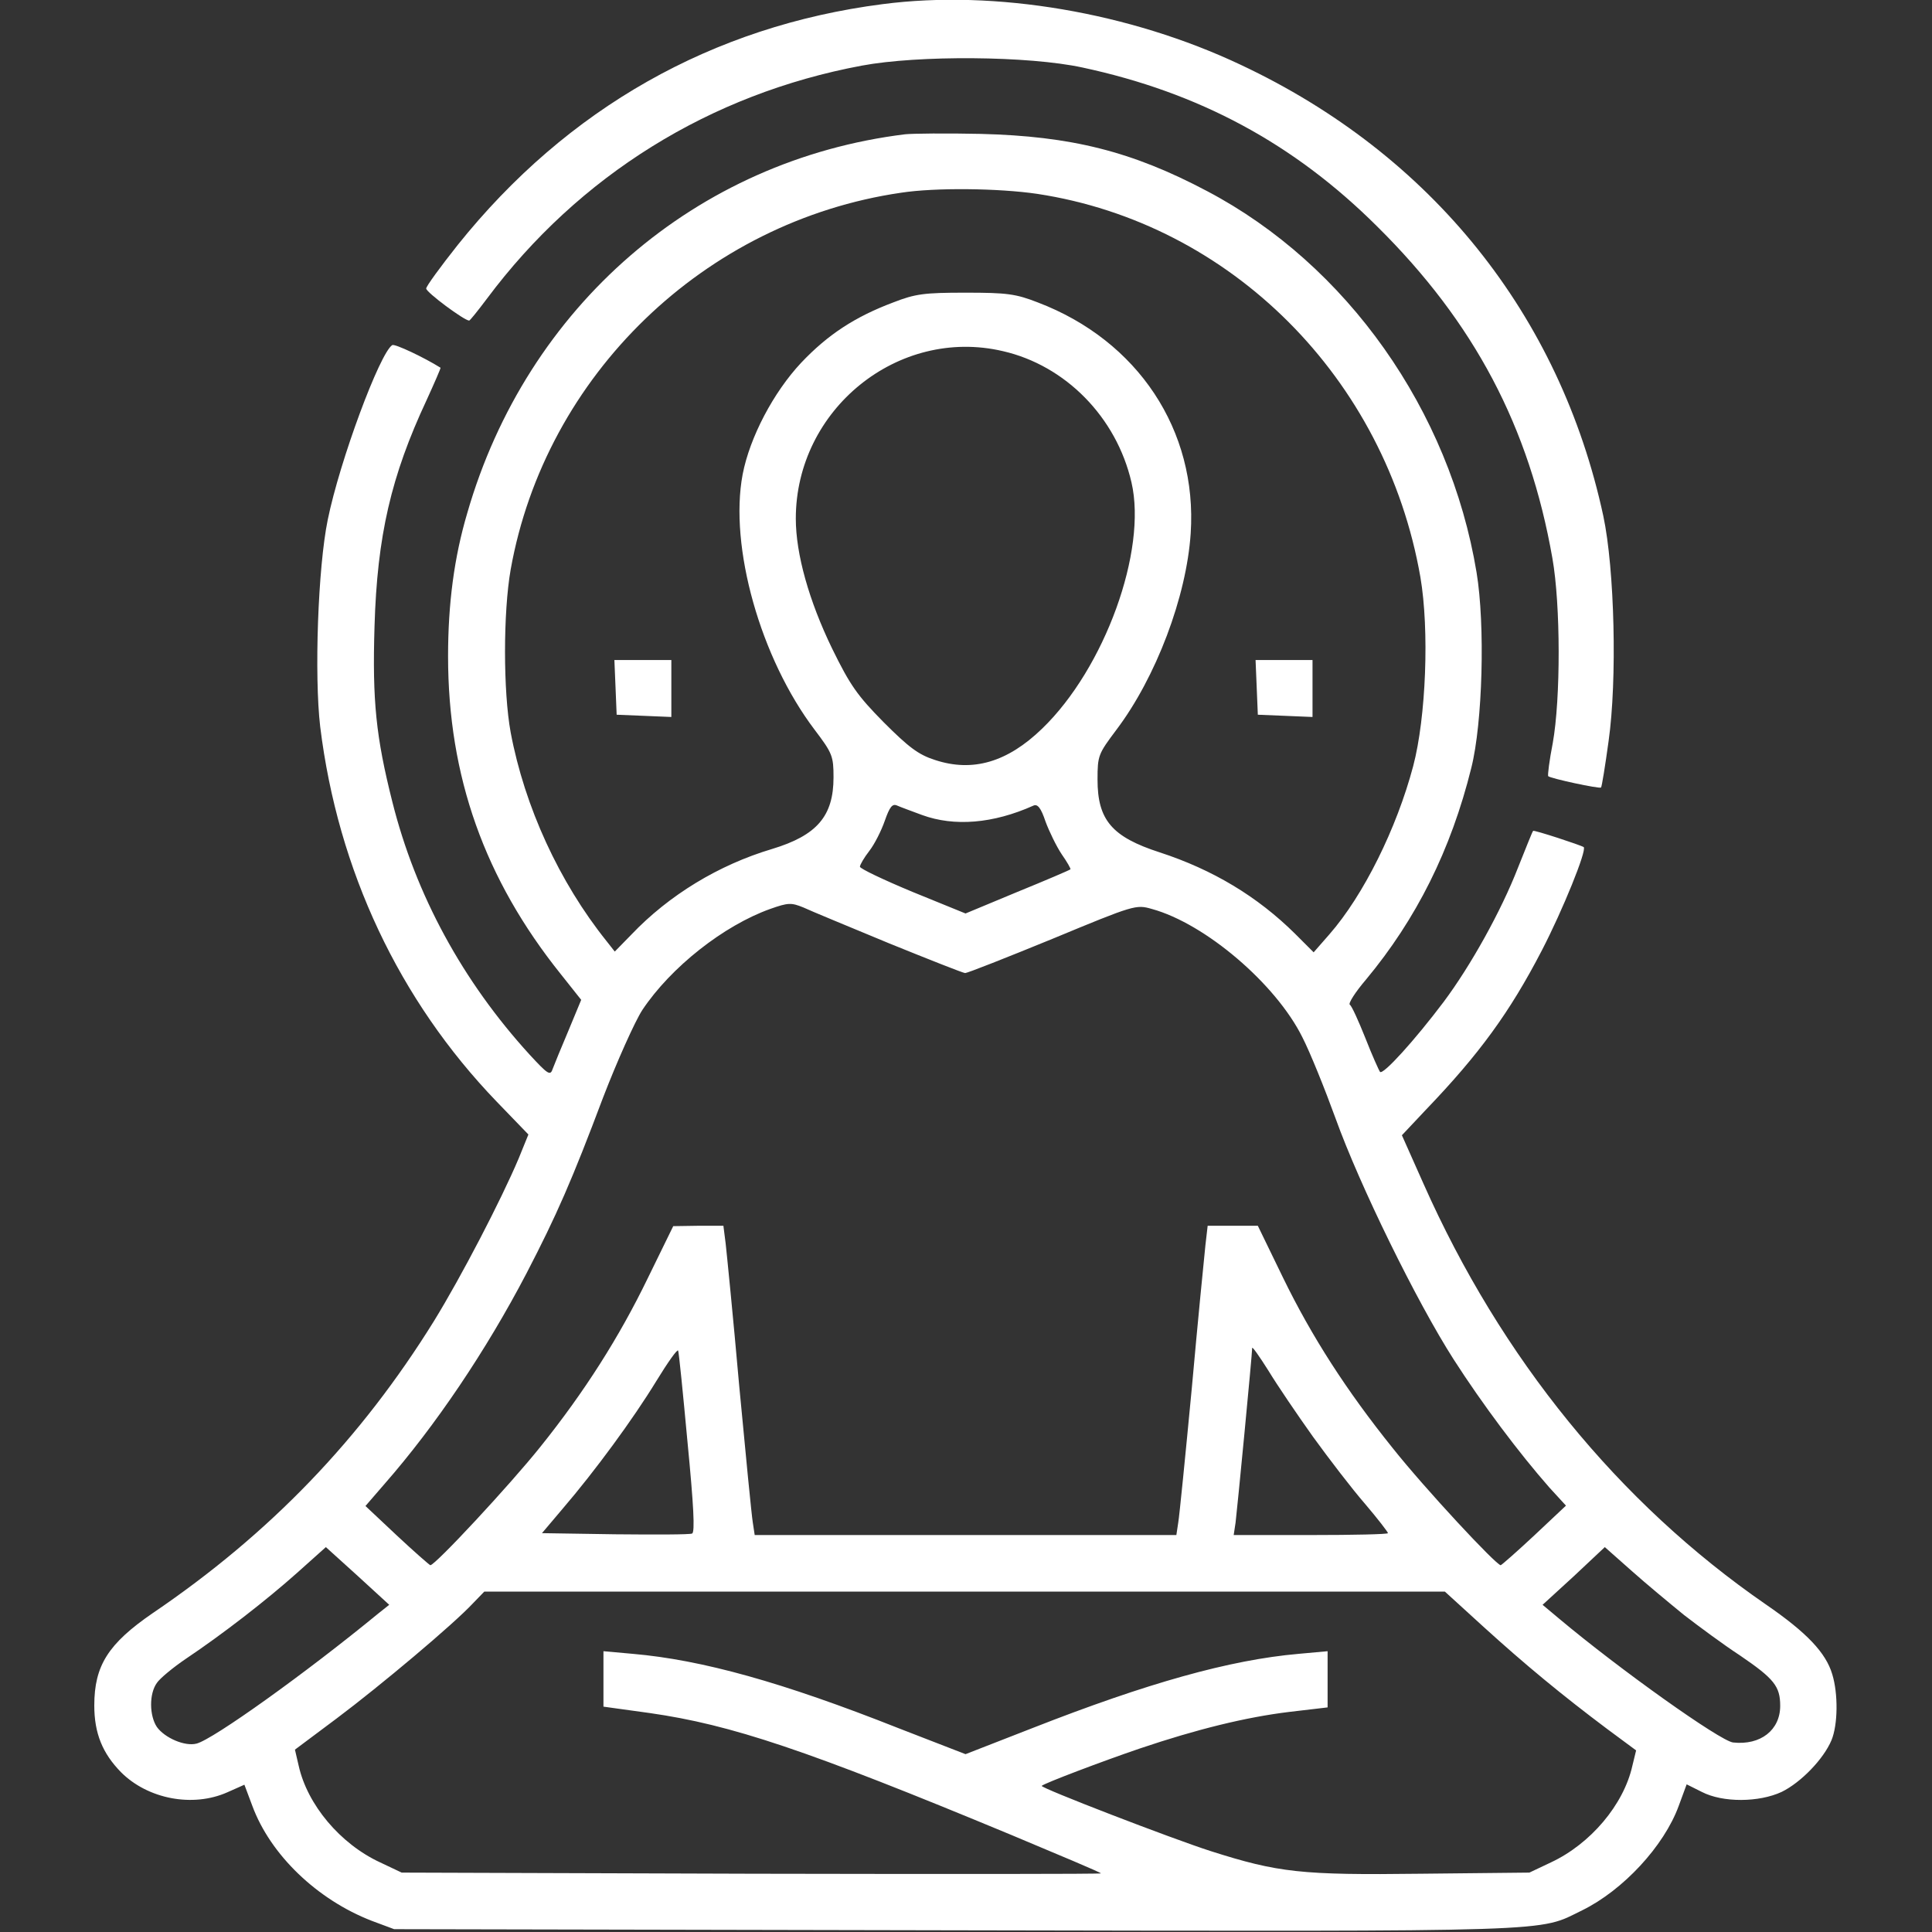 <svg width="683" height="683" viewBox="0 0 683 683" fill="none" xmlns="http://www.w3.org/2000/svg">
<rect x="0" y="0" width="683" height="683" fill="#333333" stroke="none"/>
<g clip-path="url(#clip0_64_35)">
<path d="M312 1.467C251.867 9.2 200.533 38.267 161.867 86.533C155.733 94.267 150.667 101.2 150.667 102C150.667 103.333 164.133 113.333 165.867 113.333C166.133 113.333 168.933 109.867 172.133 105.6C204.667 62 251.067 33.2 304.667 23.2C324.667 19.467 363.6 19.733 382.667 23.867C423.733 32.667 457.333 50.667 486.8 80C521.2 114 540.667 150.933 548.8 197.333C551.733 213.867 551.733 247.067 548.933 262.667C547.733 268.8 547.067 274.133 547.333 274.4C548.133 275.2 565.467 278.933 566 278.4C566.267 278.133 567.467 270.8 568.667 262C571.733 240.4 570.8 201.2 566.8 182.4C551.467 111.333 506.133 54.667 438.667 22.933C399.467 4.4 351.867 -3.733 312 1.467Z" fill="white"/>
<path d="M320 47.467C246.133 56.533 186.267 108.267 165.2 181.333C160.533 197.067 158.4 213.467 158.4 232C158.4 274.533 171.333 310.8 198.267 344.4L205.467 353.467L200.933 364.4C198.4 370.4 195.867 376.533 195.333 378C194.533 380.4 193.6 379.733 187.2 372.8C163.6 346.933 146.933 316.4 138.667 283.333C132.933 260.533 131.6 247.867 132.4 221.467C133.333 189.467 138.267 168.267 150.8 141.467C153.6 135.333 155.867 130.133 155.733 130C150 126.4 139.6 121.467 138.667 122C134.267 124.8 120.133 162.8 115.867 183.733C112.4 200.533 111.067 238.8 113.2 256.933C119.467 307.733 141.067 353.6 175.6 389.467L186.8 401.067L183.333 409.6C177.067 424.4 163.067 451.333 153.467 466.933C127.6 508.667 95.467 542.133 54 570.267C38.267 581.067 33.333 588.8 33.333 602.933C33.333 612.8 36.267 619.867 42.8 626.533C52.267 636 68.133 639.067 80.4 633.6L86.4 630.933L89.2 638.4C95.6 655.733 112.133 671.6 131.467 679.067L139.333 682L337.867 682.4C554.267 682.8 543.467 683.067 559.333 675.333C573.733 668.267 588.267 652.667 593.467 638.4L596.267 630.8L601.6 633.467C609.067 637.333 621.867 637.2 629.867 633.467C636.667 630.133 644.667 621.867 647.467 615.2C649.733 609.733 649.867 598.8 647.733 591.867C645.467 584.267 638.8 577.2 624.267 567.2C572.267 531.333 530.667 480.267 503.2 418.4L495.6 401.333L504.133 392.267C522.933 372.667 533.733 357.867 545.067 336C552.4 321.867 561.067 300.533 559.867 299.467C558.933 298.8 542.267 293.333 542 293.733C541.733 293.867 539.467 299.733 536.667 306.667C530.667 322.133 519.867 341.467 510.4 354.133C500.267 367.6 488.933 380.133 487.867 378.933C487.467 378.4 485.067 373.067 482.667 366.933C480.267 360.933 477.867 355.6 477.2 355.2C476.533 354.8 479.067 350.8 482.933 346.267C500.667 324.933 512.933 300.533 520.133 271.467C524.133 255.6 525.067 220.933 522 202.4C512.533 145.067 476.133 93.6 426.8 67.6C400.133 53.467 378.667 48.133 346.667 47.333C334.533 47.067 322.533 47.2 320 47.467ZM366.667 68.533C435.2 78.933 489.867 133.733 502.133 204C505.333 222.667 504.133 253.6 499.6 270.8C493.733 292.933 482 316.533 470 330.267L464.4 336.667L457.867 330.133C444.533 316.933 428.8 307.467 410 301.333C393.067 295.867 388 289.867 388 275.6C388 267.067 388.267 266.533 394.667 258C408.667 239.467 419.467 210.933 420.933 188.533C423.333 152.133 402.267 120.4 366.933 106.933C359.067 103.867 356 103.467 341.333 103.467C326.667 103.467 323.6 103.867 315.733 106.933C302.267 112 292.667 118.267 283.2 128.267C273.467 138.667 265.067 154.533 262.533 167.733C257.733 193.2 268.8 232.667 288 258C294.267 266.267 294.667 267.333 294.667 274.8C294.667 288.533 288.8 295.333 272.933 300.133C254.133 305.733 236.533 316.4 223.2 330.4L217.333 336.4L214.4 332.667C197.733 311.867 185.467 285.2 180.533 258.933C177.867 244.4 177.867 216.533 180.533 201.333C192.8 132.667 249.067 78.267 318.533 68.133C330.667 66.267 353.067 66.533 366.667 68.533ZM354.533 124.133C376.667 129.2 394.667 147.467 400 170.533C405.6 194.667 390.533 236.267 368.4 257.6C356.133 269.467 343.867 273.067 330.533 268.667C324.667 266.8 321.2 264.133 312.4 255.333C303.067 245.867 300.533 242.267 294.133 229.2C286 212.4 281.333 195.867 281.333 183.333C281.333 144.8 317.467 115.467 354.533 124.133ZM326 288.133C337.333 292.267 351.067 291.2 365.333 284.8C366.8 284.133 368 285.6 369.6 290.4C370.933 294 373.467 299.2 375.333 302C377.2 304.667 378.667 307.2 378.4 307.333C378.133 307.6 369.733 311.2 359.6 315.333L341.333 322.933L322.667 315.333C312.4 311.067 304 307.067 304 306.4C304 305.733 305.467 303.2 307.333 300.8C309.2 298.4 311.6 293.6 312.8 290.133C314.533 285.2 315.467 284 317.2 284.8C318.4 285.333 322.4 286.8 326 288.133ZM314.267 333.467C328.4 339.2 340.533 344 341.2 344C342 344 355.867 338.533 372.133 331.867C401.067 319.867 401.6 319.733 407.2 321.333C426.133 326.533 451.067 347.867 460.4 366.667C463.2 372.133 468.4 385.067 472.133 395.333C480.667 419.067 500.8 460.133 513.867 480.533C524.133 496.533 537.067 513.733 547.733 525.867L553.6 532.267L542.4 542.8C536.267 548.533 530.933 553.2 530.533 553.333C528.933 553.333 503.733 526.267 492.4 512C476 491.6 463.733 472.533 453.6 451.733L444.667 433.333H435.867H426.933L426.133 440.267C425.733 444.133 423.467 466.8 421.333 490.667C419.067 514.533 416.933 536 416.533 538.267L415.867 542.667H341.333H266.8L266.133 538.267C265.733 536 263.6 514.133 261.333 490C259.2 465.733 256.933 443.2 256.533 439.6L255.733 433.333H246.933L238 433.467L229.067 451.733C218.933 472.667 206.667 492 190.933 511.6C180.267 524.933 153.867 553.333 152.133 553.333C151.733 553.2 146.4 548.533 140.267 542.8L129.2 532.4L136 524.533C153.867 504.133 171.867 477.467 186.133 450.133C196.8 429.6 202.267 417.067 213.2 388C218.133 375.2 224.4 361.2 227.067 357.067C237.2 341.867 255.867 327.2 272.267 321.333C278.667 319.067 279.733 319.067 284 320.8C286.533 322 300.133 327.6 314.267 333.467ZM243.067 510C245.2 532 245.733 541.733 244.667 542.133C243.867 542.533 231.6 542.533 217.467 542.4L191.6 542L198.933 533.333C210.267 520.133 223.867 501.6 232 488.267C236 481.733 239.467 476.8 239.733 477.467C240 478 241.467 492.667 243.067 510ZM464.133 507.867C469.733 515.6 478 526.4 482.533 531.6C487.067 536.933 490.667 541.6 490.667 542C490.667 542.4 478.4 542.667 463.467 542.667H436.133L436.8 538.267C437.333 534.133 442.667 478.8 442.667 476.533C442.667 475.867 445.2 479.467 448.4 484.533C451.467 489.6 458.533 500 464.133 507.867ZM133.733 570.4C108.267 591.333 75.333 614.933 69.467 616.4C65.333 617.467 58.267 614.4 55.467 610.533C52.8 606.533 52.667 598.8 55.467 594.933C56.533 593.333 61.2 589.467 65.733 586.4C78.667 577.733 94 565.867 105.067 556L115.2 546.933L126.4 557.067L137.6 567.333L133.733 570.4ZM595.333 570.933C600.533 574.933 609.333 581.467 615.067 585.2C627.2 593.467 629.333 596.133 629.333 603.067C629.333 611.6 622.4 617.067 612.667 616C608.133 615.467 572.667 590.267 551.067 572.133L545.333 567.333L556.4 557.2L567.333 546.933L576.667 555.2C581.733 559.733 590.267 566.8 595.333 570.933ZM524.4 575.067C539.067 588.4 552.133 599.2 568.133 611.2L578.4 618.8L577.067 624.267C574 638 562.267 651.867 548.267 658.4L540.667 662L502.4 662.4C460 662.933 451.867 662 428 654.4C414.267 650 367.6 632 368.267 631.333C369.2 630.4 390 622.533 402.933 618.133C423.067 611.333 440.4 607.067 455.733 605.2L469.333 603.6V593.6V583.733L459.067 584.667C434.8 586.8 405.733 594.933 364.933 610.933L341.333 620.133L317.6 610.933C276.533 594.667 248.133 586.8 223.733 584.667L213.333 583.733V593.467V603.333L229.733 605.6C258.533 609.733 284.933 618.533 357.467 648.667C374.667 655.867 388.933 661.867 389.2 662.267C389.6 662.533 334.133 662.533 265.867 662.4L142 662L134.4 658.4C120.267 651.867 108.667 638 105.6 624.267L104.267 618.533L119.067 607.467C134.533 595.867 160.4 574.133 167.2 566.8L171.2 562.667H341.067H510.8L524.4 575.067Z" fill="white"/>
<path d="M217.6 242.933L218 252.667L227.733 253.067L237.333 253.467V243.333V233.333H227.333H217.2L217.6 242.933Z" fill="white"/>
<path d="M444.267 242.933L444.667 252.667L454.4 253.067L464 253.467V243.333V233.333H454H443.867L444.267 242.933Z" fill="white"/>
</g>
<defs>
<clipPath id="clip0_64_35">
<rect width="682.667" height="682.667" fill="white"/>
</clipPath>
</defs>
</svg>
